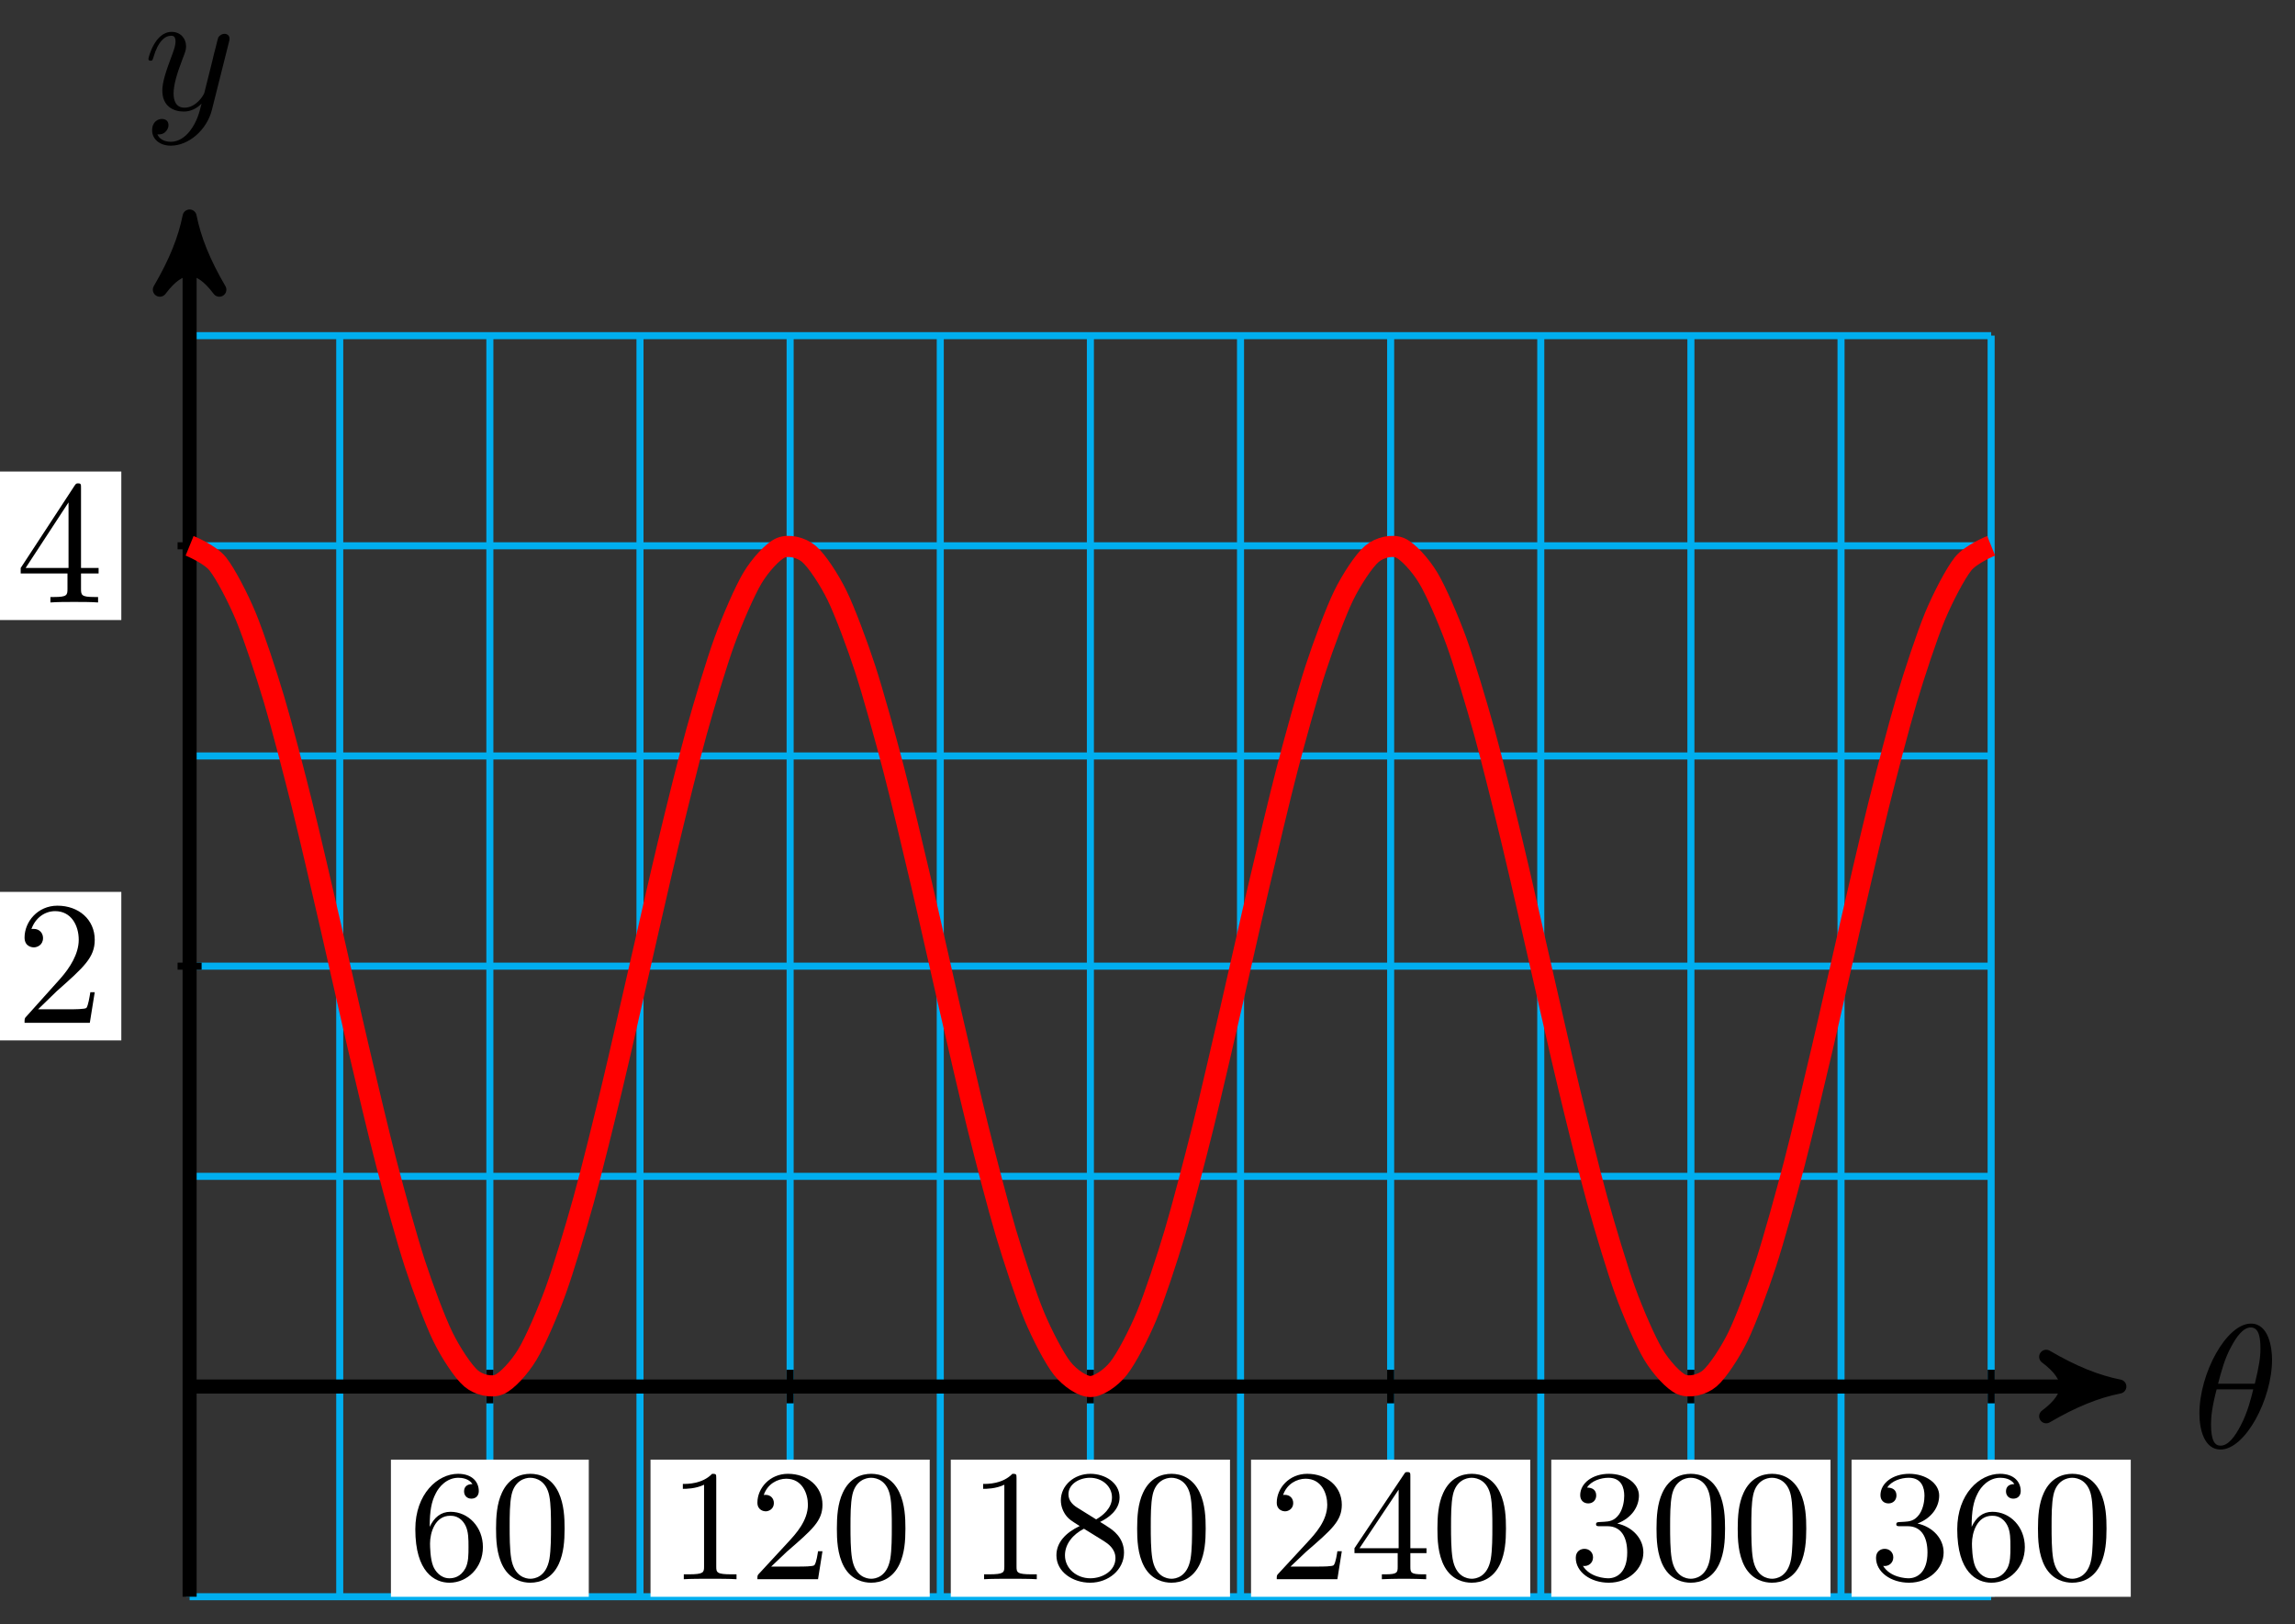 <svg xmlns="http://www.w3.org/2000/svg" xmlns:xlink="http://www.w3.org/1999/xlink" version="1.1" width="130" height="92" viewBox="0 0 130 92">
<rect x="0" y="0" width="130" height="92" fill="#333333" stroke="none"/>
<defs>
<path id="font_1_1" d="M.455 .5C.455 .566 .437 .705 .335 .705 .196 .705 .042 .423 .042 .194 .042 .1 .071-.011 .162-.011 .303-.011 .455 .276 .455 .5M.148 .363C.165 .427 .185 .507 .225 .578 .252 .627 .289 .683 .334 .683 .383 .683 .389 .619 .389 .562 .389 .513 .381 .462 .357 .363H.148M.348 .331C.337 .285 .316 .2 .278 .128 .243 .06 .205 .011 .162 .011 .129 .011 .108 .04 .108 .133 .108 .175 .114 .233 .14 .331H.348Z"/>
<path id="font_1_2" d="M.486 .381C.49 .395 .49 .397 .49 .404 .49 .422 .476 .431 .461 .431 .451 .431 .435 .425 .426 .41 .424 .405 .416 .374 .412 .356 .405 .33 .398 .303 .392 .276L.347 .096C.343 .081 .3 .011 .234 .011 .183 .011 .172 .055 .172 .092 .172 .138 .189 .2 .223 .288 .239 .329 .243 .34 .243 .36 .243 .405 .211 .442 .161 .442 .066 .442 .029 .297 .029 .288 .029 .278 .039 .278 .041 .278 .051 .278 .052 .28 .057 .296 .084 .39 .124 .42 .158 .42 .166 .42 .183 .42 .183 .388 .183 .363 .173 .337 .166 .318 .126 .212 .108 .155 .108 .108 .108 .019 .171-.011 .23-.011 .269-.011 .303 .006 .331 .034 .318-.018 .306-.067 .266-.12 .24-.154 .202-.183 .156-.183 .142-.183 .097-.18 .08-.141 .096-.141 .109-.141 .123-.129 .133-.12 .143-.107 .143-.088 .143-.057 .116-.053 .106-.053 .083-.053 .05-.069 .05-.118 .05-.168 .094-.205 .156-.205 .259-.205 .362-.114 .39-.001L.486 .381Z"/>
<path id="font_2_6" d="M.134 .331C.134 .433 .145 .49 .172 .542 .192 .583 .241 .641 .315 .641 .335 .641 .381 .637 .404 .601 .367 .601 .351 .582 .351 .555 .351 .529 .369 .509 .397 .509 .425 .509 .444 .527 .444 .557 .444 .613 .404 .666 .313 .666 .184 .666 .043 .539 .043 .316 .043 .045 .165-.022 .259-.022 .37-.022 .47 .071 .47 .203 .47 .33 .378 .426 .265 .426 .205 .426 .162 .391 .134 .331M.258 .006C.201 .006 .168 .053 .156 .082 .137 .127 .136 .21 .136 .226 .136 .293 .167 .401 .263 .401 .279 .401 .328 .401 .36 .339 .379 .301 .379 .252 .379 .204 .379 .156 .379 .107 .36 .07 .329 .013 .285 .006 .258 .006Z"/>
<path id="font_2_1" d="M.473 .32C.473 .387 .47 .473 .435 .548 .391 .642 .315 .666 .257 .666 .197 .666 .121 .642 .077 .546 .045 .477 .04 .396 .04 .32 .04 .255 .042 .158 .085 .079 .132-.006 .21-.022 .256-.022 .321-.022 .395 .006 .437 .098 .467 .165 .473 .24 .473 .32M.257 .003C.227 .003 .155 .017 .136 .13 .126 .189 .126 .275 .126 .332 .126 .4 .126 .479 .138 .534 .158 .623 .222 .641 .256 .641 .294 .641 .357 .621 .376 .528 .387 .473 .387 .395 .387 .332 .387 .27 .387 .186 .377 .127 .356 .013 .282 .003 .257 .003Z"/>
<path id="font_2_2" d="M.304 .639C.304 .664 .303 .666 .278 .666 .216 .602 .124 .602 .093 .602V.571C.112 .571 .173 .571 .227 .597V.08C.227 .043 .224 .031 .131 .031H.099V0C.135 .003 .224 .003 .265 .003 .306 .003 .396 .003 .432 0V.031H.4C.307 .031 .304 .043 .304 .08V.639Z"/>
<path id="font_2_3" d="M.462 .177H.434C.432 .164 .424 .105 .411 .089 .405 .08 .336 .08 .316 .08H.138L.237 .174C.401 .316 .462 .369 .462 .471 .462 .586 .367 .666 .244 .666 .129 .666 .051 .575 .051 .484 .051 .434 .094 .429 .103 .429 .125 .429 .155 .445 .155 .481 .155 .511 .134 .533 .103 .533 .098 .533 .095 .533 .091 .532 .115 .603 .179 .635 .233 .635 .335 .635 .37 .54 .37 .471 .37 .369 .293 .286 .245 .234L.062 .036C.051 .025 .051 .023 .051 0H.434L.462 .177Z"/>
<path id="font_2_7" d="M.172 .454C.142 .473 .119 .5 .119 .537 .119 .602 .189 .641 .255 .641 .332 .641 .394 .587 .394 .517 .394 .447 .334 .401 .294 .378L.172 .454M.319 .362C.369 .386 .442 .436 .442 .517 .442 .611 .348 .666 .258 .666 .153 .666 .071 .591 .071 .499 .071 .461 .085 .425 .109 .396 .126 .377 .132 .373 .19 .336 .102 .294 .043 .233 .043 .151 .043 .045 .148-.022 .256-.022 .372-.022 .47 .06 .47 .168 .47 .265 .396 .313 .371 .329 .36 .337 .331 .355 .319 .362M.217 .319 .343 .241C.366 .226 .416 .194 .416 .133 .416 .054 .336 .006 .257 .006 .17 .006 .097 .068 .097 .151 .097 .223 .147 .283 .217 .319Z"/>
<path id="font_2_5" d="M.029 .196V.165H.302V.079C.302 .042 .299 .031 .224 .031H.202V0C.265 .003 .335 .003 .342 .003 .347 .003 .419 .003 .482 0V.031H.46C.385 .031 .382 .042 .382 .079V.165H.484V.196H.382V.65C.382 .67 .382 .677 .363 .677 .351 .677 .35 .676 .341 .662L.029 .196M.061 .196 .308 .566V.196H.061Z"/>
<path id="font_2_4" d="M.305 .352C.398 .387 .442 .46 .442 .529 .442 .606 .357 .666 .253 .666 .149 .666 .071 .607 .071 .531 .071 .498 .093 .479 .122 .479 .151 .479 .172 .5 .172 .529 .172 .564 .148 .579 .114 .579 .14 .621 .201 .641 .25 .641 .333 .641 .349 .575 .349 .528 .349 .498 .343 .45 .318 .412 .287 .367 .252 .365 .223 .363 .198 .361 .196 .361 .188 .361 .179 .36 .171 .359 .171 .348 .171 .335 .179 .335 .196 .335H.243C.33 .335 .368 .265 .368 .169 .368 .041 .3 .006 .249 .006 .23 .006 .133 .011 .088 .084 .124 .079 .152 .104 .152 .138 .152 .171 .127 .192 .098 .192 .073 .192 .043 .177 .043 .135 .043 .046 .136-.022 .252-.022 .377-.022 .47 .067 .47 .169 .47 .257 .401 .331 .305 .352Z"/>
<path id="font_3_1" d="M.127 .077 .233 .18C.389 .318 .449 .372 .449 .472 .449 .586 .359 .666 .237 .666 .124 .666 .05 .574 .05 .485 .05 .429 .1 .429 .103 .429 .12 .429 .155 .441 .155 .482 .155 .508 .137 .534 .102 .534 .094 .534 .092 .534 .089 .533 .112 .598 .166 .635 .224 .635 .315 .635 .358 .554 .358 .472 .358 .392 .308 .313 .253 .251L.061 .037C.05 .026 .05 .024 .05 0H.421L.449 .174H.424C.419 .144 .412 .1 .402 .085 .395 .077 .329 .077 .307 .077H.127Z"/>
<path id="font_3_2" d="M.294 .165V.078C.294 .042 .292 .031 .218 .031H.197V0C.238 .003 .29 .003 .332 .003 .374 .003 .427 .003 .468 0V.031H.447C.373 .031 .371 .042 .371 .078V.165H.471V.196H.371V.651C.371 .671 .371 .677 .355 .677 .346 .677 .343 .677 .335 .665L.028 .196V.165H.294M.3 .196H.056L.3 .569V.196Z"/>
</defs>
<path transform="matrix(1,0,0,-1,10.74,78.537)" stroke-width=".399" stroke-linecap="butt" stroke-miterlimit="10" stroke-linejoin="miter" fill="none" stroke="#00aeef" d="M0-11.906H102.05M0 0H102.05M0 11.906H102.05M0 23.811H102.05M0 35.717H102.05M0 47.622H102.05M0 59.524H102.05M0-11.906V59.528M8.504-11.906V59.528M17.008-11.906V59.528M25.512-11.906V59.528M34.017-11.906V59.528M42.521-11.906V59.528M51.025-11.906V59.528M59.529-11.906V59.528M68.033-11.906V59.528M76.537-11.906V59.528M85.041-11.906V59.528M93.545-11.906V59.528M102.047-11.906V59.528M102.05 59.528"/>
<path transform="matrix(1,0,0,-1,10.74,78.537)" stroke-width=".797" stroke-linecap="butt" stroke-miterlimit="10" stroke-linejoin="miter" fill="none" stroke="#000000" d="M0 0H108.269"/>
<path transform="matrix(1,0,0,-1,119.014,78.537)" d="M1.036 0C-.259 .259-1.554 .777-3.108 1.684-1.554 .518-1.554-.518-3.108-1.684-1.554-.777-.259-.259 1.036 0Z"/>
<path transform="matrix(1,0,0,-1,119.014,78.537)" stroke-width=".797" stroke-linecap="butt" stroke-linejoin="round" fill="none" stroke="#000000" d="M1.036 0C-.259 .259-1.554 .777-3.108 1.684-1.554 .518-1.554-.518-3.108-1.684-1.554-.777-.259-.259 1.036 0Z"/>
<use data-text="&#x03b8;" xlink:href="#font_1_1" transform="matrix(9.963,0,0,-9.963,124.167,81.996)"/>
<path transform="matrix(1,0,0,-1,10.74,78.537)" stroke-width=".797" stroke-linecap="butt" stroke-miterlimit="10" stroke-linejoin="miter" fill="none" stroke="#000000" d="M0-11.906V65.237"/>
<path transform="matrix(0,-1,-1,-0,10.74,13.3)" d="M1.036 0C-.259 .259-1.554 .777-3.108 1.684-1.554 .518-1.554-.518-3.108-1.684-1.554-.777-.259-.259 1.036 0Z"/>
<path transform="matrix(0,-1,-1,-0,10.74,13.3)" stroke-width=".797" stroke-linecap="butt" stroke-linejoin="round" fill="none" stroke="#000000" d="M1.036 0C-.259 .259-1.554 .777-3.108 1.684-1.554 .518-1.554-.518-3.108-1.684-1.554-.777-.259-.259 1.036 0Z"/>
<use data-text="y" xlink:href="#font_1_2" transform="matrix(9.963,0,0,-9.963,8.119,6.209)"/>
<path transform="matrix(1,0,0,-1,10.74,78.537)" stroke-width=".399" stroke-linecap="butt" stroke-miterlimit="10" stroke-linejoin="miter" fill="none" stroke="#000000" d="M17.008 .952V-.952"/>
<path transform="matrix(1,0,0,-1,10.74,78.537)" d="M11.404-11.911H22.612V-4.141H11.404Z" fill="#ffffff"/>
<use data-text="6" xlink:href="#font_2_6" transform="matrix(8.967,0,0,-8.966,23.14,89.452)"/>
<use data-text="0" xlink:href="#font_2_1" transform="matrix(8.967,0,0,-8.966,27.74,89.452)"/>
<path transform="matrix(1,0,0,-1,10.74,78.537)" stroke-width=".399" stroke-linecap="butt" stroke-miterlimit="10" stroke-linejoin="miter" fill="none" stroke="#000000" d="M34.017 .952V-.952"/>
<path transform="matrix(1,0,0,-1,10.74,78.537)" d="M26.109-11.911H41.924V-4.141H26.109Z" fill="#ffffff"/>
<use data-text="1" xlink:href="#font_2_2" transform="matrix(8.967,0,0,-8.966,37.846,89.452)"/>
<use data-text="2" xlink:href="#font_2_3" transform="matrix(8.967,0,0,-8.966,42.446,89.452)"/>
<use data-text="0" xlink:href="#font_2_1" transform="matrix(8.967,0,0,-8.966,47.046,89.452)"/>
<path transform="matrix(1,0,0,-1,10.74,78.537)" stroke-width=".399" stroke-linecap="butt" stroke-miterlimit="10" stroke-linejoin="miter" fill="none" stroke="#000000" d="M51.025 .952V-.952"/>
<path transform="matrix(1,0,0,-1,10.74,78.537)" d="M43.117-11.911H58.933V-4.141H43.117Z" fill="#ffffff"/>
<use data-text="1" xlink:href="#font_2_2" transform="matrix(8.967,0,0,-8.966,54.855,89.452)"/>
<use data-text="8" xlink:href="#font_2_7" transform="matrix(8.967,0,0,-8.966,59.455,89.452)"/>
<use data-text="0" xlink:href="#font_2_1" transform="matrix(8.967,0,0,-8.966,64.055,89.452)"/>
<path transform="matrix(1,0,0,-1,10.74,78.537)" stroke-width=".399" stroke-linecap="butt" stroke-miterlimit="10" stroke-linejoin="miter" fill="none" stroke="#000000" d="M68.033 .952V-.952"/>
<path transform="matrix(1,0,0,-1,10.74,78.537)" d="M60.125-11.911H75.941V-4.141H60.125Z" fill="#ffffff"/>
<use data-text="2" xlink:href="#font_2_3" transform="matrix(8.967,0,0,-8.966,71.864,89.452)"/>
<use data-text="4" xlink:href="#font_2_5" transform="matrix(8.967,0,0,-8.966,76.464,89.452)"/>
<use data-text="0" xlink:href="#font_2_1" transform="matrix(8.967,0,0,-8.966,81.064,89.452)"/>
<path transform="matrix(1,0,0,-1,10.74,78.537)" stroke-width=".399" stroke-linecap="butt" stroke-miterlimit="10" stroke-linejoin="miter" fill="none" stroke="#000000" d="M85.041 .952V-.952"/>
<path transform="matrix(1,0,0,-1,10.74,78.537)" d="M77.133-11.911H92.949V-4.141H77.133Z" fill="#ffffff"/>
<use data-text="3" xlink:href="#font_2_4" transform="matrix(8.967,0,0,-8.966,88.874,89.452)"/>
<use data-text="0" xlink:href="#font_2_1" transform="matrix(8.967,0,0,-8.966,93.474,89.452)"/>
<use data-text="0" xlink:href="#font_2_1" transform="matrix(8.967,0,0,-8.966,98.074,89.452)"/>
<path transform="matrix(1,0,0,-1,10.74,78.537)" stroke-width=".399" stroke-linecap="butt" stroke-miterlimit="10" stroke-linejoin="miter" fill="none" stroke="#000000" d="M102.05 .952V-.952"/>
<path transform="matrix(1,0,0,-1,10.74,78.537)" d="M94.142-11.911H109.957V-4.141H94.142Z" fill="#ffffff"/>
<use data-text="3" xlink:href="#font_2_4" transform="matrix(8.967,0,0,-8.966,105.882,89.452)"/>
<use data-text="6" xlink:href="#font_2_6" transform="matrix(8.967,0,0,-8.966,110.482,89.452)"/>
<use data-text="0" xlink:href="#font_2_1" transform="matrix(8.967,0,0,-8.966,115.082,89.452)"/>
<path transform="matrix(1,0,0,-1,10.74,78.537)" stroke-width=".399" stroke-linecap="butt" stroke-miterlimit="10" stroke-linejoin="miter" fill="none" stroke="#000000" d="M.68 23.811H-.68"/>
<path transform="matrix(1,0,0,-1,10.74,78.537)" d="M-10.842 19.605H-3.868V28.018H-10.842Z" fill="#ffffff"/>
<use data-text="2" xlink:href="#font_3_1" transform="matrix(9.963,0,0,-9.963,.893,57.936)"/>
<path transform="matrix(1,0,0,-1,10.74,78.537)" stroke-width=".399" stroke-linecap="butt" stroke-miterlimit="10" stroke-linejoin="miter" fill="none" stroke="#000000" d="M.68 47.622H-.68"/>
<path transform="matrix(1,0,0,-1,10.74,78.537)" d="M-10.842 43.416H-3.868V51.829H-10.842Z" fill="#ffffff"/>
<use data-text="4" xlink:href="#font_3_2" transform="matrix(9.963,0,0,-9.963,.893,34.125)"/>
<path transform="matrix(1,0,0,-1,10.74,78.537)" stroke-width="1.196" stroke-linecap="butt" stroke-miterlimit="10" stroke-linejoin="miter" fill="none" stroke="#ff0000" d="M0 47.622C0 47.622 1.152 47.153 1.595 46.596 2.037 46.039 2.747 44.674 3.189 43.609 3.631 42.543 4.341 40.399 4.784 38.916 5.226 37.433 5.936 34.695 6.378 32.923 6.821 31.151 7.53 28.054 7.973 26.145 8.415 24.236 9.125 21.047 9.567 19.166 10.01 17.285 10.719 14.279 11.162 12.587 11.604 10.896 12.314 8.33 12.756 6.974 13.199 5.618 13.908 3.717 14.351 2.813 14.793 1.908 15.503 .832 15.945 .458 16.388 .084 17.097-.072 17.54 .116 17.982 .304 18.692 1.079 19.134 1.813 19.577 2.547 20.286 4.189 20.729 5.406 21.171 6.623 21.881 8.988 22.323 10.583 22.766 12.178 23.475 15.064 23.918 16.9 24.36 18.735 25.07 21.893 25.512 23.811 25.955 25.729 26.664 28.887 27.107 30.723 27.549 32.558 28.259 35.445 28.701 37.039 29.144 38.634 29.853 41 30.296 42.216 30.738 43.433 31.448 45.075 31.89 45.809 32.333 46.543 33.043 47.318 33.485 47.507 33.927 47.695 34.637 47.538 35.08 47.164 35.522 46.79 36.232 45.714 36.674 44.81 37.117 43.906 37.826 42.005 38.269 40.648 38.711 39.292 39.421 36.727 39.863 35.035 40.306 33.344 41.015 30.337 41.458 28.456 41.9 26.575 42.61 23.386 43.052 21.478 43.495 19.569 44.204 16.472 44.647 14.7 45.089 12.928 45.799 10.189 46.241 8.706 46.684 7.224 47.393 5.079 47.836 4.014 48.278 2.948 48.988 1.583 49.43 1.026 49.873 .469 50.582 0 51.025 0 51.467 0 52.177 .469 52.619 1.026 53.062 1.583 53.771 2.948 54.214 4.014 54.656 5.079 55.366 7.224 55.808 8.706 56.251 10.189 56.96 12.928 57.403 14.7 57.845 16.472 58.555 19.569 58.997 21.478 59.44 23.386 60.149 26.575 60.592 28.456 61.034 30.337 61.744 33.344 62.186 35.035 62.629 36.727 63.338 39.292 63.781 40.648 64.223 42.005 64.933 43.906 65.375 44.81 65.818 45.714 66.528 46.79 66.97 47.164 67.412 47.538 68.122 47.695 68.565 47.507 69.007 47.318 69.717 46.543 70.159 45.809 70.602 45.075 71.311 43.433 71.754 42.216 72.196 41 72.906 38.634 73.348 37.039 73.791 35.445 74.5 32.558 74.943 30.723 75.385 28.887 76.095 25.729 76.537 23.811 76.98 21.893 77.689 18.735 78.132 16.9 78.574 15.064 79.284 12.178 79.726 10.583 80.169 8.988 80.878 6.623 81.321 5.406 81.763 4.189 82.473 2.547 82.915 1.813 83.358 1.079 84.067 .304 84.51 .116 84.952-.072 85.662 .084 86.104 .458 86.547 .832 87.256 1.908 87.699 2.813 88.141 3.717 88.851 5.618 89.293 6.974 89.736 8.33 90.445 10.896 90.888 12.587 91.33 14.279 92.04 17.285 92.482 19.166 92.925 21.047 93.634 24.236 94.077 26.145 94.519 28.054 95.229 31.151 95.671 32.923 96.114 34.695 96.823 37.433 97.266 38.916 97.708 40.399 98.418 42.543 98.86 43.609 99.303 44.674 100.013 46.039 100.455 46.596 100.897 47.153 102.05 47.622 102.05 47.622"/>
</svg>
